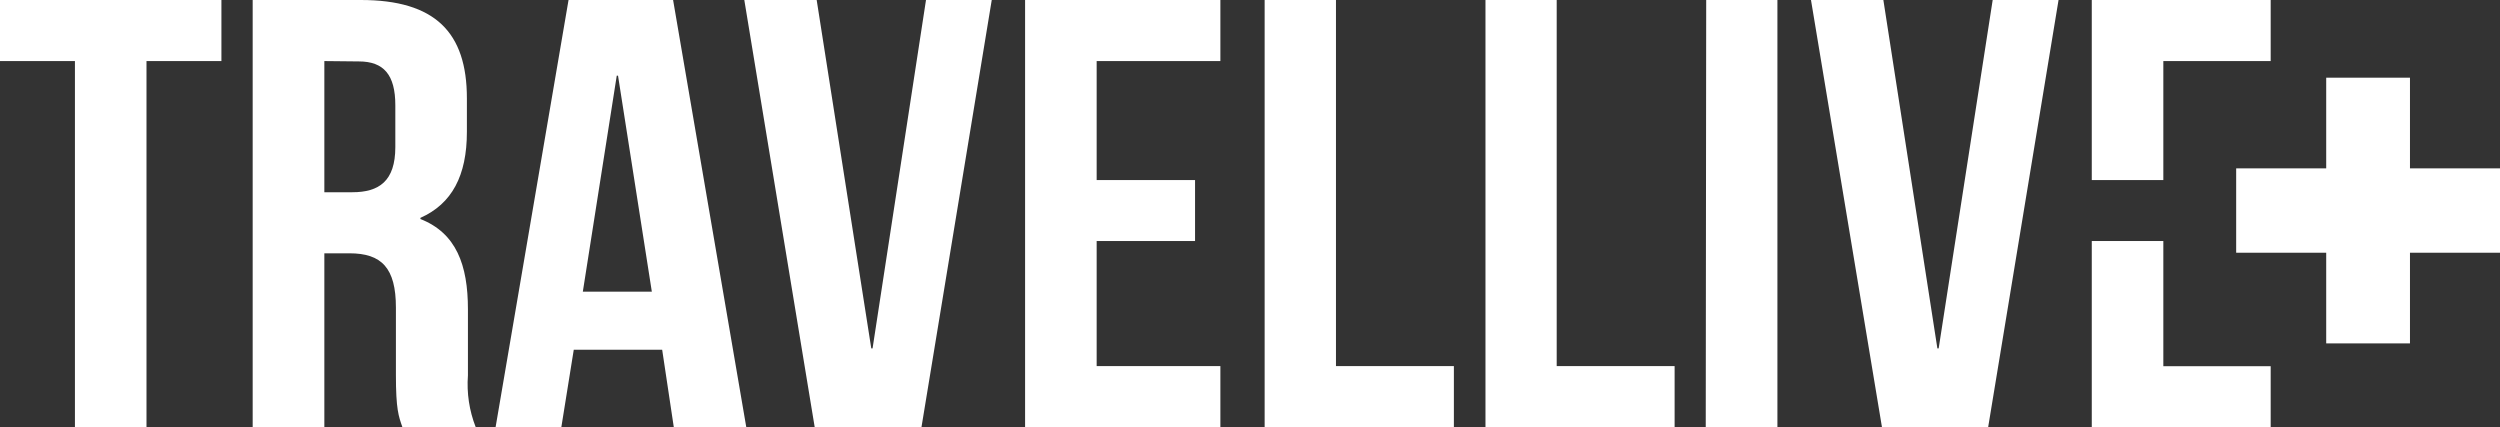 <svg width="357" height="61" viewBox="0 0 357 61" fill="none" xmlns="http://www.w3.org/2000/svg">
<rect x="0" y="0" width="357" height="61" fill="#333333" stroke="none"/>
<path d="M0 0H31.619V8.721H20.919V61H10.7V8.721H0V0Z" fill="white"/>
<path d="M57.465 61C56.918 59.429 56.536 58.477 56.536 53.515V43.925C56.536 38.261 54.496 36.172 49.9 36.172H46.317V61H36.082V0H51.526C62.127 0 66.672 4.611 66.672 14.034V18.83C66.672 25.095 64.532 29.105 60.036 31.11V31.277C65.146 33.282 66.821 37.826 66.821 44.175V53.599C66.631 56.119 67.011 58.649 67.933 61H57.465ZM46.317 8.721V27.451H50.315C54.114 27.451 56.453 25.88 56.453 21.002V15.037C56.453 10.676 54.794 8.772 51.244 8.772L46.317 8.721Z" fill="white"/>
<path d="M106.569 61H96.218L94.558 49.94H81.934L80.159 61H70.77L81.188 0H96.118L106.569 61ZM83.228 41.652H93.082L88.255 10.81H88.072L83.228 41.652Z" fill="white"/>
<path d="M124.419 49.756H124.602L132.233 0H141.622L131.586 61H116.34L106.287 0H116.622L124.419 49.756Z" fill="white"/>
<path d="M180.59 0H190.776V52.279H207.614V61H180.59V0Z" fill="white"/>
<path d="M212.126 0H222.296V52.279H239.134V61H212.126V0Z" fill="white"/>
<path d="M243.646 0H253.815V61H243.58L243.646 0Z" fill="white"/>
<path d="M276.658 49.756H276.841L284.555 0H293.961L283.908 61H268.745L258.609 0H268.944L276.658 49.756Z" fill="white"/>
<path d="M308.924 34.418H298.705V61H324.253V52.295H308.924V34.418Z" fill="white"/>
<path d="M298.705 0V25.713H308.924V8.721H324.253V0H298.705Z" fill="white"/>
<path d="M156.602 25.713H170.653V34.418H156.602V52.279H174.27V61H146.383V0H174.27V8.721H156.602V25.713Z" fill="white"/>
<path d="M357 24.043H344.143V11.094H332.183V24.043H319.326V36.089H332.183V49.037H344.143V36.089H357V24.043Z" fill="white"/>
</svg>
